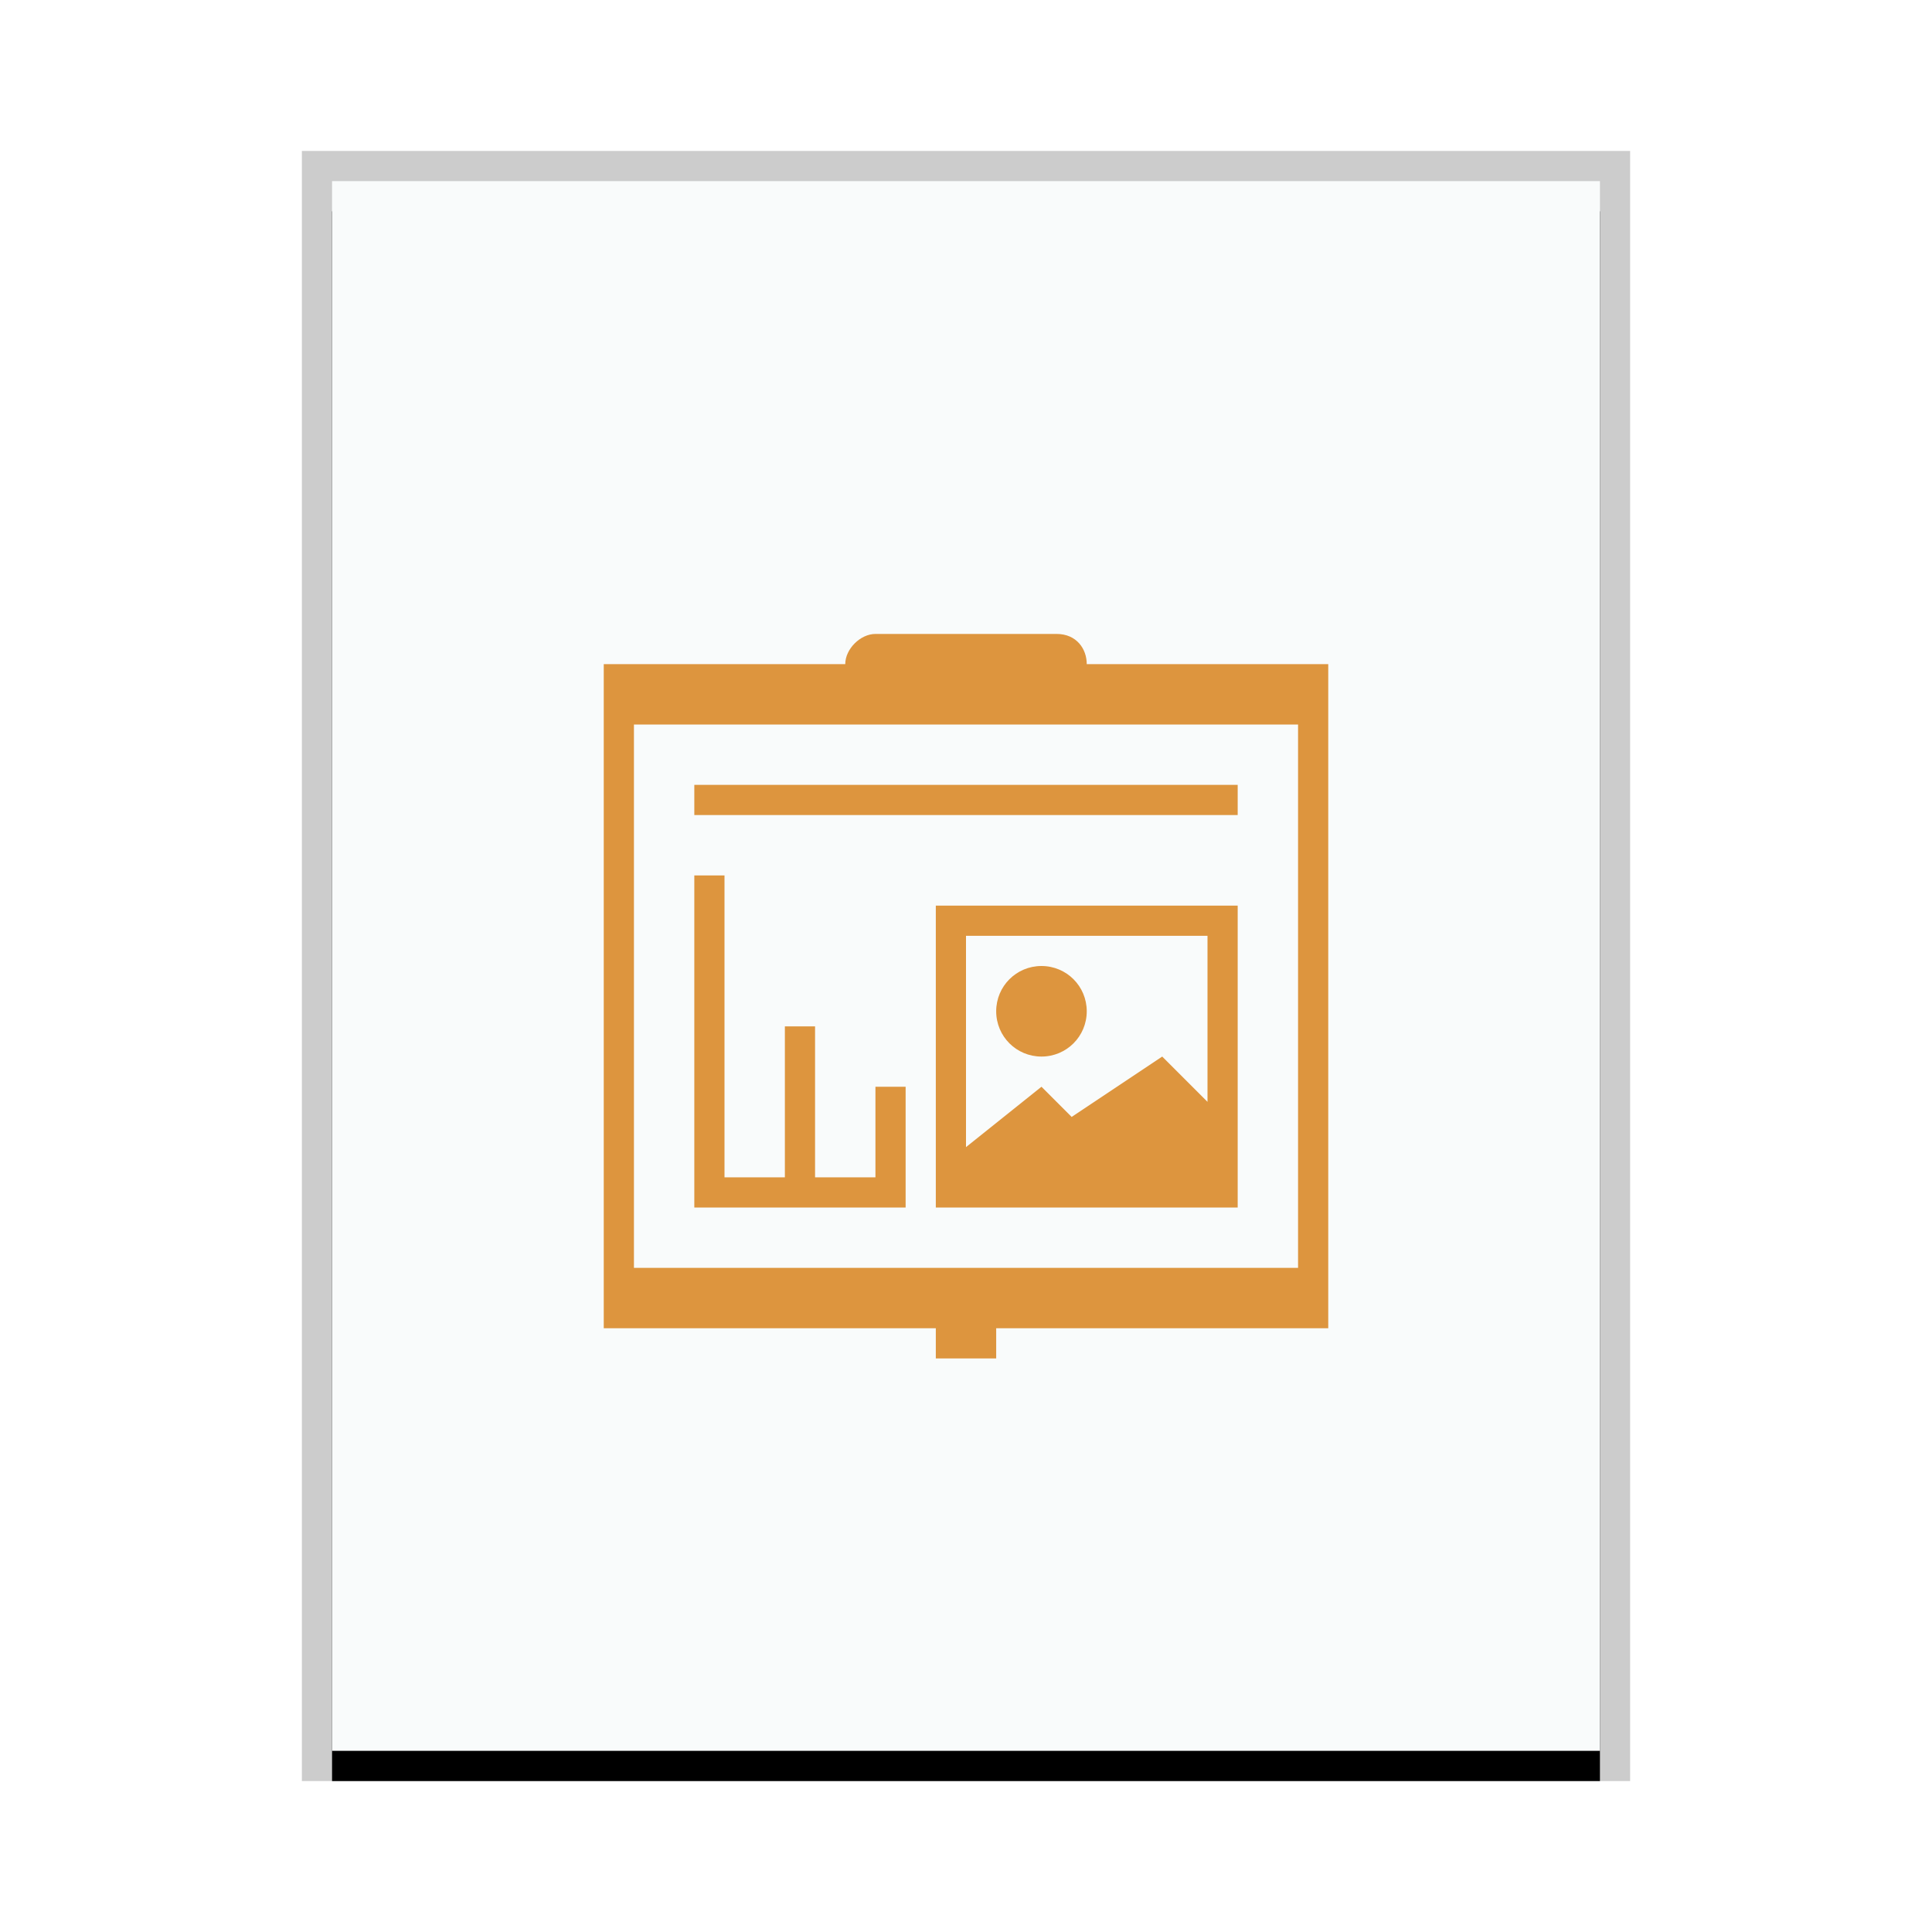 <svg xmlns="http://www.w3.org/2000/svg" xmlns:xlink="http://www.w3.org/1999/xlink" width="64" height="64" viewBox="0 0 64 64">
  <defs>
    <rect id="application-vnd.sun.xml.impress-b" width="42" height="52" x="0" y="0"/>
    <filter id="application-vnd.sun.xml.impress-a" width="109.5%" height="107.7%" x="-4.8%" y="-1.9%" filterUnits="objectBoundingBox">
      <feOffset dy="1" in="SourceAlpha" result="shadowOffsetOuter1"/>
      <feGaussianBlur in="shadowOffsetOuter1" result="shadowBlurOuter1" stdDeviation=".5"/>
      <feColorMatrix in="shadowBlurOuter1" values="0 0 0 0 0   0 0 0 0 0   0 0 0 0 0  0 0 0 0.2 0"/>
    </filter>
  </defs>
  <g fill="none" fill-rule="evenodd">
    <g transform="translate(11 6)">
      <use fill="#000" filter="url(#application-vnd.sun.xml.impress-a)" xlink:href="#application-vnd.sun.xml.impress-b"/>
      <use fill="#F9FBFB" xlink:href="#application-vnd.sun.xml.impress-b"/>
      <path fill="#000" fill-opacity=".2" fill-rule="nonzero" d="M43,-1 L-1,-1 L-1,53 L43,53 L43,-1 Z M42,0 L42,52 L0,52 L0,0 L42,0 Z"/>
    </g>
    <path fill="#DD953E" d="M29,21 C28.5,21 28,21.5 28,22 L20,22 L20,44 L31,44 L31,45 L33,45 L33,44 L44,44 L44,22 L36,22 C36,21.5 35.667,21 35,21 L29,21 Z M43,24 L43,42 L21,42 L21,24 L43,24 Z M23,27 L41,27 L41,26 L23,26 L23,27 Z M23,40 L30,40 L30,36 L29,36 L29,39 L27,39 L27,34 L26,34 L26,39 L24,39 L24,29 L23,29 L23,40 Z M31,40 L41,40 L41,30 L31,30 L31,40 Z M40,31 L40,36.5 L38.5,35 L35.5,37 L34.5,36 L32,38 L32,31 L40,31 Z M33,33.5 C33,34.331 33.669,35 34.5,35 C35.331,35 36,34.331 36,33.5 C36,32.669 35.331,32 34.5,32 C33.669,32 33,32.669 33,33.5 Z"/>
  </g>
</svg>
